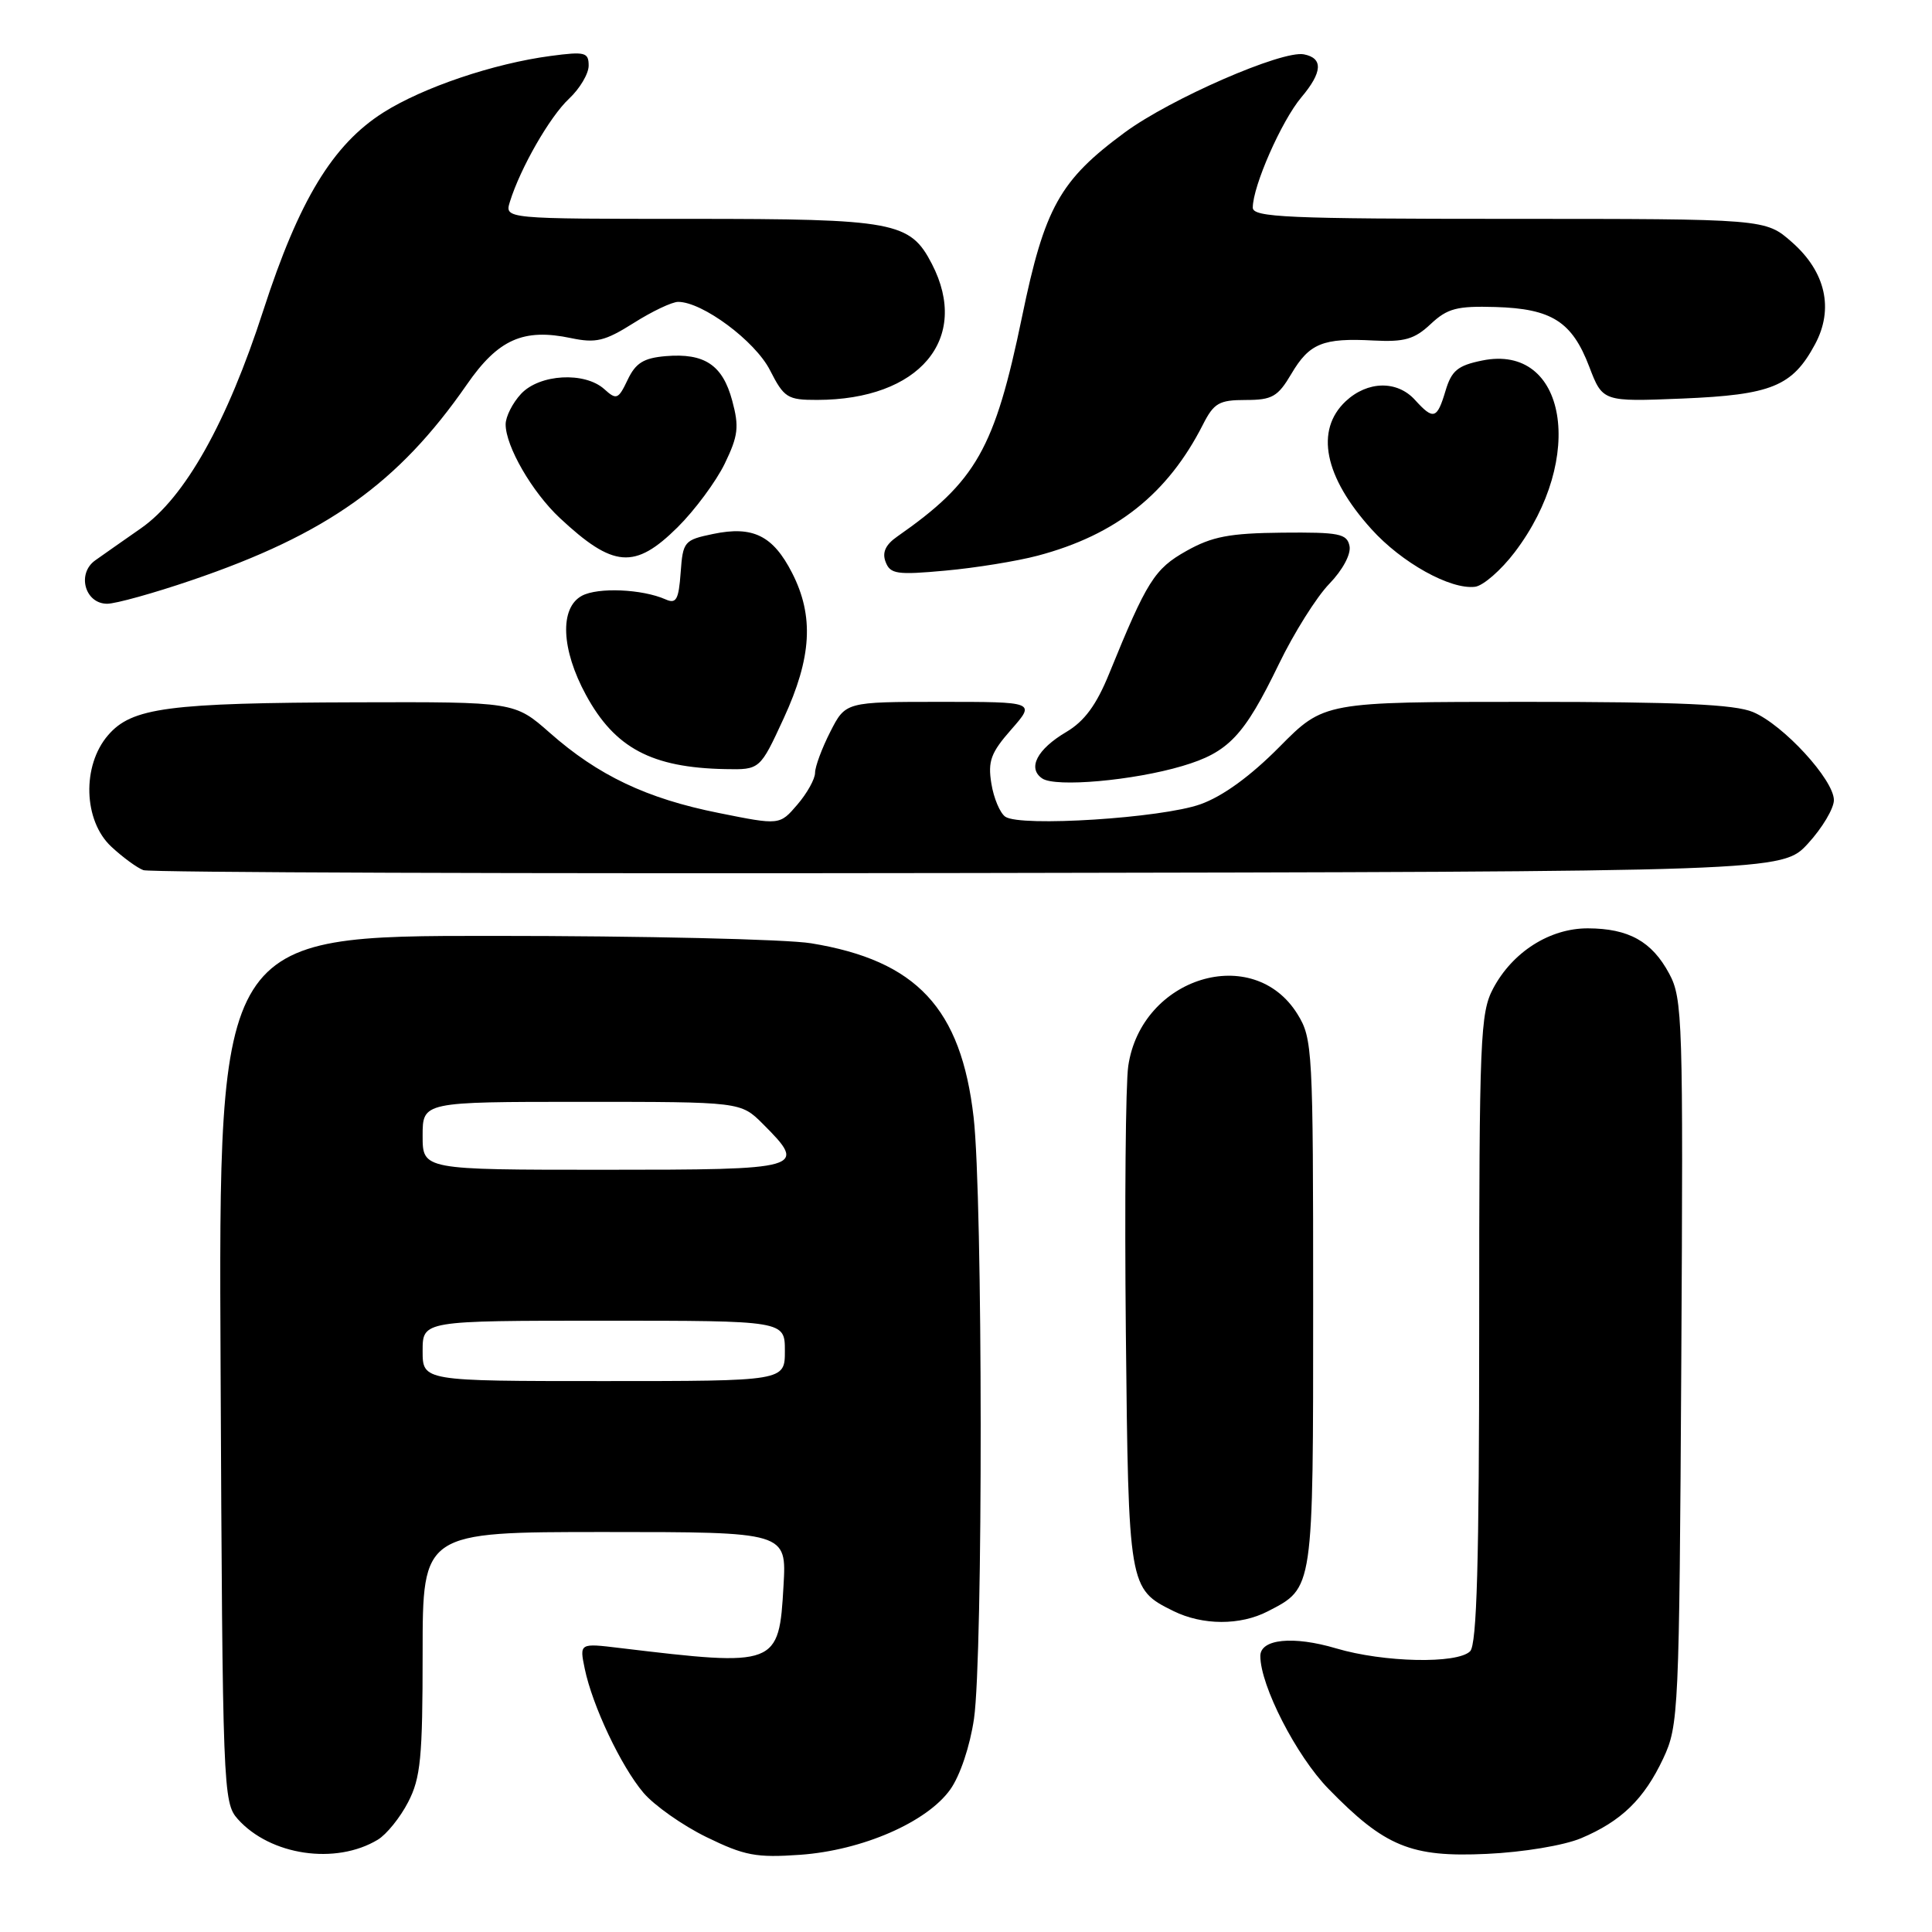 <?xml version="1.0" encoding="UTF-8" standalone="no"?>
<!DOCTYPE svg PUBLIC "-//W3C//DTD SVG 1.1//EN" "http://www.w3.org/Graphics/SVG/1.1/DTD/svg11.dtd" >
<svg xmlns="http://www.w3.org/2000/svg" xmlns:xlink="http://www.w3.org/1999/xlink" version="1.1" viewBox="0 0 256 256">
 <g >
 <path fill="currentColor"
d=" M 50.06 243.77 C 51.22 243.07 53.03 240.83 54.08 238.79 C 55.74 235.59 56.00 232.89 56.00 219.04 C 56.00 203.00 56.00 203.00 80.11 203.00 C 104.23 203.00 104.23 203.00 103.82 210.11 C 103.22 220.77 102.97 220.87 82.14 218.37 C 76.78 217.72 76.78 217.72 77.48 221.11 C 78.50 226.03 82.28 234.03 85.26 237.55 C 86.68 239.22 90.43 241.87 93.60 243.42 C 98.66 245.89 100.19 246.18 106.03 245.77 C 114.27 245.18 122.83 241.45 125.92 237.11 C 127.22 235.28 128.53 231.37 129.06 227.74 C 130.27 219.37 130.23 158.67 129.01 148.05 C 127.35 133.59 121.46 127.28 107.48 124.99 C 104.19 124.45 85.18 124.01 65.23 124.01 C 28.95 124.00 28.95 124.00 29.23 181.40 C 29.49 237.18 29.56 238.85 31.50 241.03 C 35.81 245.86 44.48 247.14 50.06 243.77 Z  M 209.49 243.58 C 214.83 241.33 217.85 238.40 220.39 233.00 C 222.43 228.64 222.51 226.97 222.78 180.50 C 223.04 135.08 222.96 132.31 221.17 129.00 C 218.88 124.74 215.81 123.03 210.40 123.01 C 205.36 123.00 200.43 126.13 197.85 130.98 C 196.14 134.21 196.00 137.50 196.00 176.03 C 196.00 207.03 195.69 217.91 194.80 218.80 C 193.10 220.50 183.34 220.29 177.05 218.42 C 171.36 216.73 167.00 217.17 167.00 219.43 C 167.00 223.35 171.77 232.66 176.01 237.01 C 183.50 244.70 186.96 246.12 197.00 245.65 C 201.83 245.43 207.22 244.53 209.49 243.58 Z  M 167.99 213.51 C 174.08 210.36 174.00 210.87 174.00 172.65 C 174.00 139.09 173.92 137.61 171.93 134.39 C 166.08 124.92 151.23 129.46 149.50 141.25 C 149.15 143.59 149.01 159.45 149.18 176.50 C 149.53 210.36 149.56 210.54 155.48 213.47 C 159.36 215.38 164.33 215.40 167.99 213.51 Z  M 239.58 111.76 C 241.46 109.71 243.00 107.12 243.00 106.02 C 243.00 103.33 236.30 96.03 232.28 94.35 C 229.86 93.33 222.47 93.00 202.25 93.00 C 175.44 93.00 175.44 93.00 169.53 98.97 C 165.70 102.84 162.02 105.52 159.06 106.57 C 153.95 108.40 135.21 109.60 133.21 108.22 C 132.51 107.74 131.67 105.76 131.36 103.82 C 130.88 100.86 131.29 99.74 134.00 96.66 C 137.21 93.00 137.21 93.00 124.62 93.00 C 112.04 93.00 112.04 93.00 110.02 96.96 C 108.91 99.14 108.00 101.59 108.00 102.40 C 108.00 103.22 106.94 105.12 105.65 106.62 C 103.31 109.35 103.31 109.35 95.22 107.72 C 85.70 105.82 79.25 102.75 72.85 97.10 C 68.19 93.00 68.19 93.00 47.35 93.06 C 22.22 93.13 17.46 93.76 14.31 97.43 C 10.84 101.46 11.05 108.75 14.75 112.19 C 16.26 113.60 18.18 115.00 19.00 115.30 C 19.82 115.61 69.02 115.78 128.33 115.68 C 236.15 115.50 236.15 115.50 239.58 111.76 Z  M 156.67 101.50 C 162.79 99.69 164.84 97.52 169.45 88.01 C 171.44 83.89 174.45 79.10 176.13 77.37 C 177.91 75.53 179.03 73.44 178.82 72.36 C 178.49 70.71 177.46 70.51 169.91 70.58 C 162.91 70.65 160.61 71.09 157.21 73.00 C 152.97 75.38 151.97 76.98 146.97 89.26 C 145.28 93.42 143.69 95.57 141.29 96.99 C 137.41 99.28 136.11 101.80 138.10 103.15 C 139.86 104.35 150.18 103.43 156.67 101.50 Z  M 103.85 95.17 C 107.56 87.12 107.88 81.64 104.96 75.92 C 102.43 70.97 99.77 69.65 94.50 70.75 C 90.65 71.55 90.49 71.74 90.19 75.87 C 89.93 79.48 89.60 80.05 88.19 79.42 C 85.09 78.05 79.24 77.80 77.11 78.94 C 74.13 80.54 74.35 86.04 77.65 92.10 C 81.47 99.12 86.35 101.72 96.10 101.91 C 100.70 102.00 100.70 102.00 103.85 95.17 Z  M 25.38 76.89 C 43.31 70.79 52.77 64.06 61.87 50.94 C 66.01 44.96 69.35 43.47 75.66 44.80 C 78.95 45.49 80.14 45.21 83.95 42.81 C 86.39 41.26 89.05 40.00 89.86 40.00 C 93.08 40.00 100.05 45.18 102.02 49.04 C 103.89 52.71 104.35 53.00 108.27 52.99 C 121.82 52.98 128.62 44.91 123.48 34.97 C 120.59 29.38 118.56 29.00 91.48 29.00 C 66.87 29.00 66.87 29.00 67.56 26.75 C 68.95 22.26 72.86 15.45 75.40 13.08 C 76.83 11.74 78.00 9.77 78.00 8.70 C 78.00 6.93 77.52 6.81 72.99 7.41 C 65.41 8.41 56.05 11.58 50.79 14.91 C 44.08 19.17 39.62 26.53 34.90 41.10 C 30.09 55.99 24.49 65.95 18.68 70.00 C 16.38 71.60 13.65 73.52 12.62 74.25 C 10.15 76.00 11.25 80.00 14.20 80.00 C 15.33 80.00 20.37 78.60 25.38 76.89 Z  M 200.70 73.18 C 210.18 60.72 207.61 45.48 196.40 47.77 C 193.16 48.43 192.34 49.10 191.54 51.78 C 190.42 55.54 189.94 55.69 187.50 53.00 C 185.13 50.38 181.21 50.46 178.31 53.17 C 174.23 57.01 175.46 63.18 181.71 70.10 C 185.72 74.56 192.20 78.16 195.46 77.75 C 196.53 77.61 198.89 75.56 200.70 73.18 Z  M 137.50 73.63 C 147.89 70.88 154.73 65.45 159.40 56.25 C 160.85 53.40 161.54 53.00 165.06 53.00 C 168.57 53.00 169.32 52.57 171.11 49.54 C 173.50 45.49 175.29 44.76 182.00 45.12 C 186.10 45.33 187.42 44.96 189.57 42.94 C 191.79 40.86 193.05 40.53 198.15 40.68 C 205.61 40.90 208.30 42.61 210.58 48.58 C 212.36 53.24 212.36 53.24 222.93 52.81 C 234.74 52.32 237.50 51.19 240.49 45.64 C 243.03 40.94 241.91 36.01 237.43 32.08 C 233.93 29.00 233.93 29.00 199.97 29.00 C 170.55 29.00 166.00 28.80 166.00 27.51 C 166.00 24.67 169.81 16.01 172.44 12.89 C 175.24 9.57 175.35 7.70 172.77 7.20 C 169.89 6.64 155.11 13.08 149.05 17.54 C 140.43 23.89 138.42 27.48 135.43 41.95 C 131.80 59.49 129.36 63.79 118.91 71.08 C 117.34 72.17 116.86 73.20 117.35 74.46 C 117.96 76.07 118.86 76.20 125.27 75.61 C 129.25 75.25 134.75 74.36 137.50 73.63 Z  M 89.78 69.87 C 92.07 67.60 94.88 63.80 96.03 61.44 C 97.82 57.74 97.96 56.56 97.02 53.08 C 95.75 48.36 93.36 46.76 88.21 47.19 C 85.29 47.44 84.23 48.09 83.17 50.32 C 81.93 52.93 81.68 53.02 80.08 51.57 C 77.48 49.22 71.49 49.56 69.04 52.19 C 67.92 53.39 67.00 55.21 67.00 56.23 C 67.00 59.14 70.51 65.20 74.16 68.62 C 81.27 75.26 84.10 75.49 89.78 69.87 Z  M 56.00 179.00 C 56.00 175.00 56.00 175.00 80.00 175.00 C 104.00 175.00 104.00 175.00 104.00 179.00 C 104.00 183.00 104.00 183.00 80.00 183.00 C 56.00 183.00 56.00 183.00 56.00 179.00 Z  M 56.00 150.50 C 56.00 146.00 56.00 146.00 77.08 146.00 C 98.15 146.00 98.15 146.00 101.08 148.92 C 107.03 154.88 106.60 155.00 80.00 155.00 C 56.00 155.00 56.00 155.00 56.00 150.50 Z "/>
</g>
</svg>